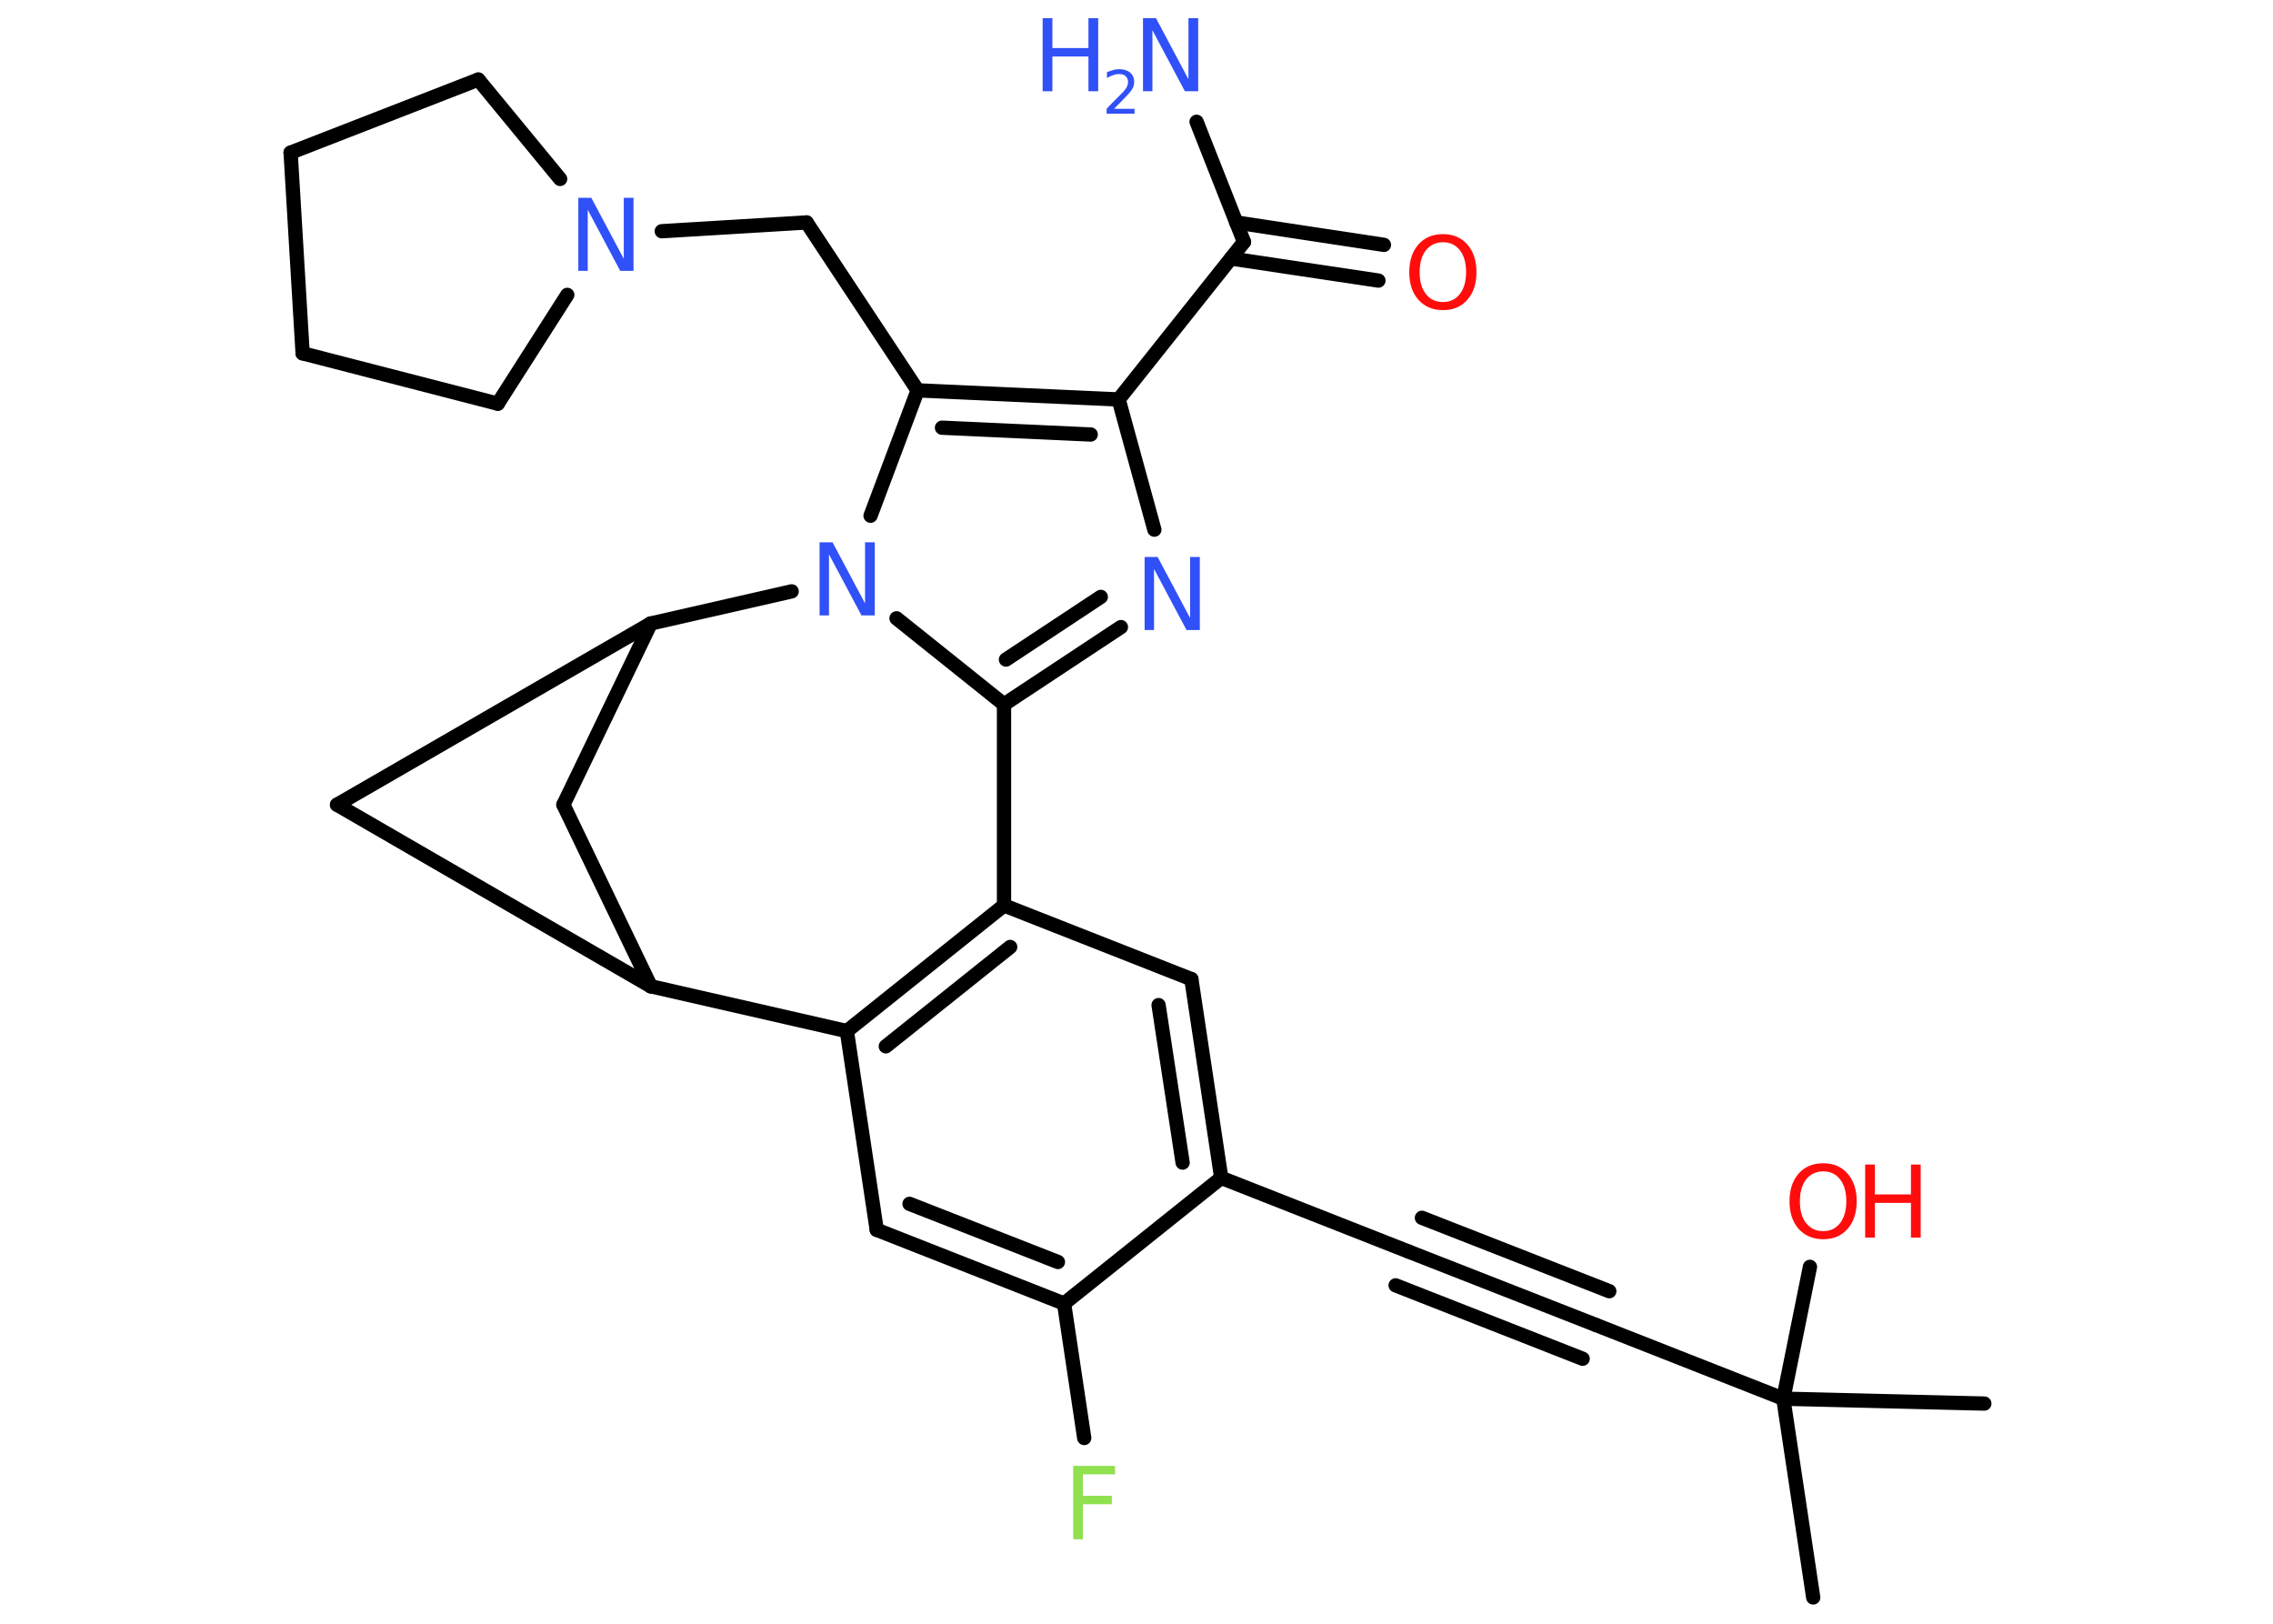<?xml version='1.0' encoding='UTF-8'?>
<!DOCTYPE svg PUBLIC "-//W3C//DTD SVG 1.1//EN" "http://www.w3.org/Graphics/SVG/1.1/DTD/svg11.dtd">
<svg version='1.2' xmlns='http://www.w3.org/2000/svg' xmlns:xlink='http://www.w3.org/1999/xlink' width='70.0mm' height='50.0mm' viewBox='0 0 70.0 50.0'>
  <desc>Generated by the Chemistry Development Kit (http://github.com/cdk)</desc>
  <g stroke-linecap='round' stroke-linejoin='round' stroke='#000000' stroke-width='.44' fill='#3050F8'>
    <rect x='.0' y='.0' width='70.0' height='50.0' fill='#FFFFFF' stroke='none'/>
    <g id='mol1' class='mol'>
      <line id='mol1bnd1' class='bond' x1='55.84' y1='49.19' x2='54.92' y2='43.07'/>
      <line id='mol1bnd2' class='bond' x1='54.92' y1='43.07' x2='61.11' y2='43.22'/>
      <line id='mol1bnd3' class='bond' x1='54.92' y1='43.07' x2='55.74' y2='39.01'/>
      <line id='mol1bnd4' class='bond' x1='54.92' y1='43.07' x2='49.15' y2='40.8'/>
      <g id='mol1bnd5' class='bond'>
        <line x1='49.15' y1='40.8' x2='43.38' y2='38.54'/>
        <line x1='48.74' y1='41.84' x2='42.98' y2='39.58'/>
        <line x1='49.56' y1='39.76' x2='43.79' y2='37.5'/>
      </g>
      <line id='mol1bnd6' class='bond' x1='43.38' y1='38.54' x2='37.61' y2='36.27'/>
      <g id='mol1bnd7' class='bond'>
        <line x1='37.61' y1='36.27' x2='36.69' y2='30.15'/>
        <line x1='36.42' y1='35.8' x2='35.68' y2='30.95'/>
      </g>
      <line id='mol1bnd8' class='bond' x1='36.69' y1='30.15' x2='30.92' y2='27.88'/>
      <g id='mol1bnd9' class='bond'>
        <line x1='30.92' y1='27.88' x2='26.08' y2='31.75'/>
        <line x1='31.11' y1='29.16' x2='27.28' y2='32.22'/>
      </g>
      <line id='mol1bnd10' class='bond' x1='26.08' y1='31.75' x2='27.0' y2='37.87'/>
      <g id='mol1bnd11' class='bond'>
        <line x1='27.0' y1='37.87' x2='32.77' y2='40.14'/>
        <line x1='28.01' y1='37.07' x2='32.58' y2='38.86'/>
      </g>
      <line id='mol1bnd12' class='bond' x1='37.61' y1='36.27' x2='32.77' y2='40.14'/>
      <line id='mol1bnd13' class='bond' x1='32.77' y1='40.14' x2='33.39' y2='44.28'/>
      <line id='mol1bnd14' class='bond' x1='26.08' y1='31.75' x2='20.04' y2='30.37'/>
      <line id='mol1bnd15' class='bond' x1='20.04' y1='30.37' x2='17.35' y2='24.78'/>
      <line id='mol1bnd16' class='bond' x1='17.35' y1='24.78' x2='20.04' y2='19.2'/>
      <line id='mol1bnd17' class='bond' x1='20.04' y1='19.2' x2='10.38' y2='24.78'/>
      <line id='mol1bnd18' class='bond' x1='20.04' y1='30.37' x2='10.38' y2='24.78'/>
      <line id='mol1bnd19' class='bond' x1='20.04' y1='19.2' x2='24.38' y2='18.21'/>
      <line id='mol1bnd20' class='bond' x1='27.61' y1='19.04' x2='30.92' y2='21.69'/>
      <line id='mol1bnd21' class='bond' x1='30.92' y1='27.88' x2='30.92' y2='21.69'/>
      <g id='mol1bnd22' class='bond'>
        <line x1='30.92' y1='21.69' x2='34.52' y2='19.31'/>
        <line x1='30.98' y1='20.31' x2='33.9' y2='18.38'/>
      </g>
      <line id='mol1bnd23' class='bond' x1='35.55' y1='16.31' x2='34.45' y2='12.3'/>
      <line id='mol1bnd24' class='bond' x1='34.45' y1='12.3' x2='38.31' y2='7.45'/>
      <line id='mol1bnd25' class='bond' x1='38.31' y1='7.45' x2='36.85' y2='3.75'/>
      <g id='mol1bnd26' class='bond'>
        <line x1='38.07' y1='6.85' x2='42.62' y2='7.54'/>
        <line x1='37.91' y1='7.96' x2='42.45' y2='8.64'/>
      </g>
      <g id='mol1bnd27' class='bond'>
        <line x1='34.45' y1='12.3' x2='28.26' y2='12.02'/>
        <line x1='33.59' y1='13.38' x2='29.01' y2='13.17'/>
      </g>
      <line id='mol1bnd28' class='bond' x1='26.81' y1='15.88' x2='28.26' y2='12.02'/>
      <line id='mol1bnd29' class='bond' x1='28.26' y1='12.02' x2='24.84' y2='6.85'/>
      <line id='mol1bnd30' class='bond' x1='24.84' y1='6.85' x2='20.38' y2='7.12'/>
      <line id='mol1bnd31' class='bond' x1='17.25' y1='5.51' x2='14.73' y2='2.45'/>
      <line id='mol1bnd32' class='bond' x1='14.73' y1='2.45' x2='8.95' y2='4.7'/>
      <line id='mol1bnd33' class='bond' x1='8.95' y1='4.7' x2='9.32' y2='10.88'/>
      <line id='mol1bnd34' class='bond' x1='9.32' y1='10.88' x2='15.33' y2='12.43'/>
      <line id='mol1bnd35' class='bond' x1='17.47' y1='9.08' x2='15.33' y2='12.43'/>
      <g id='mol1atm4' class='atom'>
        <path d='M56.15 36.07q-.33 .0 -.53 .25q-.19 .25 -.19 .67q.0 .43 .19 .67q.19 .25 .53 .25q.33 .0 .52 -.25q.19 -.25 .19 -.67q.0 -.43 -.19 -.67q-.19 -.25 -.52 -.25zM56.15 35.82q.47 .0 .75 .32q.28 .32 .28 .85q.0 .53 -.28 .85q-.28 .32 -.75 .32q-.47 .0 -.76 -.32q-.28 -.32 -.28 -.85q.0 -.53 .28 -.85q.28 -.32 .76 -.32z' stroke='none' fill='#FF0D0D'/>
        <path d='M57.44 35.86h.3v.92h1.11v-.92h.3v2.25h-.3v-1.07h-1.11v1.07h-.3v-2.25z' stroke='none' fill='#FF0D0D'/>
      </g>
      <path id='mol1atm13' class='atom' d='M33.05 45.14h1.29v.26h-.99v.66h.89v.26h-.89v1.08h-.3v-2.25z' stroke='none' fill='#90E050'/>
      <path id='mol1atm18' class='atom' d='M25.23 16.7h.41l1.0 1.88v-1.88h.3v2.25h-.41l-1.0 -1.88v1.88h-.29v-2.25z' stroke='none'/>
      <path id='mol1atm20' class='atom' d='M35.24 17.15h.41l1.0 1.88v-1.88h.3v2.25h-.41l-1.0 -1.88v1.88h-.29v-2.25z' stroke='none'/>
      <g id='mol1atm23' class='atom'>
        <path d='M35.19 .56h.41l1.0 1.88v-1.88h.3v2.25h-.41l-1.0 -1.88v1.88h-.29v-2.25z' stroke='none'/>
        <path d='M32.11 .56h.3v.92h1.11v-.92h.3v2.25h-.3v-1.07h-1.11v1.07h-.3v-2.25z' stroke='none'/>
        <path d='M34.3 3.35h.64v.15h-.86v-.15q.1 -.11 .28 -.29q.18 -.18 .23 -.23q.09 -.1 .12 -.17q.03 -.07 .03 -.13q.0 -.11 -.07 -.18q-.07 -.07 -.2 -.07q-.09 .0 -.18 .03q-.09 .03 -.2 .09v-.18q.11 -.04 .21 -.07q.1 -.02 .17 -.02q.21 .0 .34 .11q.12 .11 .12 .28q.0 .08 -.03 .16q-.03 .07 -.11 .17q-.02 .03 -.14 .15q-.12 .13 -.34 .35z' stroke='none'/>
      </g>
      <path id='mol1atm24' class='atom' d='M44.44 7.46q-.33 .0 -.53 .25q-.19 .25 -.19 .67q.0 .43 .19 .67q.19 .25 .53 .25q.33 .0 .52 -.25q.19 -.25 .19 -.67q.0 -.43 -.19 -.67q-.19 -.25 -.52 -.25zM44.44 7.21q.47 .0 .75 .32q.28 .32 .28 .85q.0 .53 -.28 .85q-.28 .32 -.75 .32q-.47 .0 -.76 -.32q-.28 -.32 -.28 -.85q.0 -.53 .28 -.85q.28 -.32 .76 -.32z' stroke='none' fill='#FF0D0D'/>
      <path id='mol1atm27' class='atom' d='M17.8 6.09h.41l1.0 1.88v-1.88h.3v2.25h-.41l-1.0 -1.88v1.88h-.29v-2.25z' stroke='none'/>
    </g>
  </g>
</svg>

